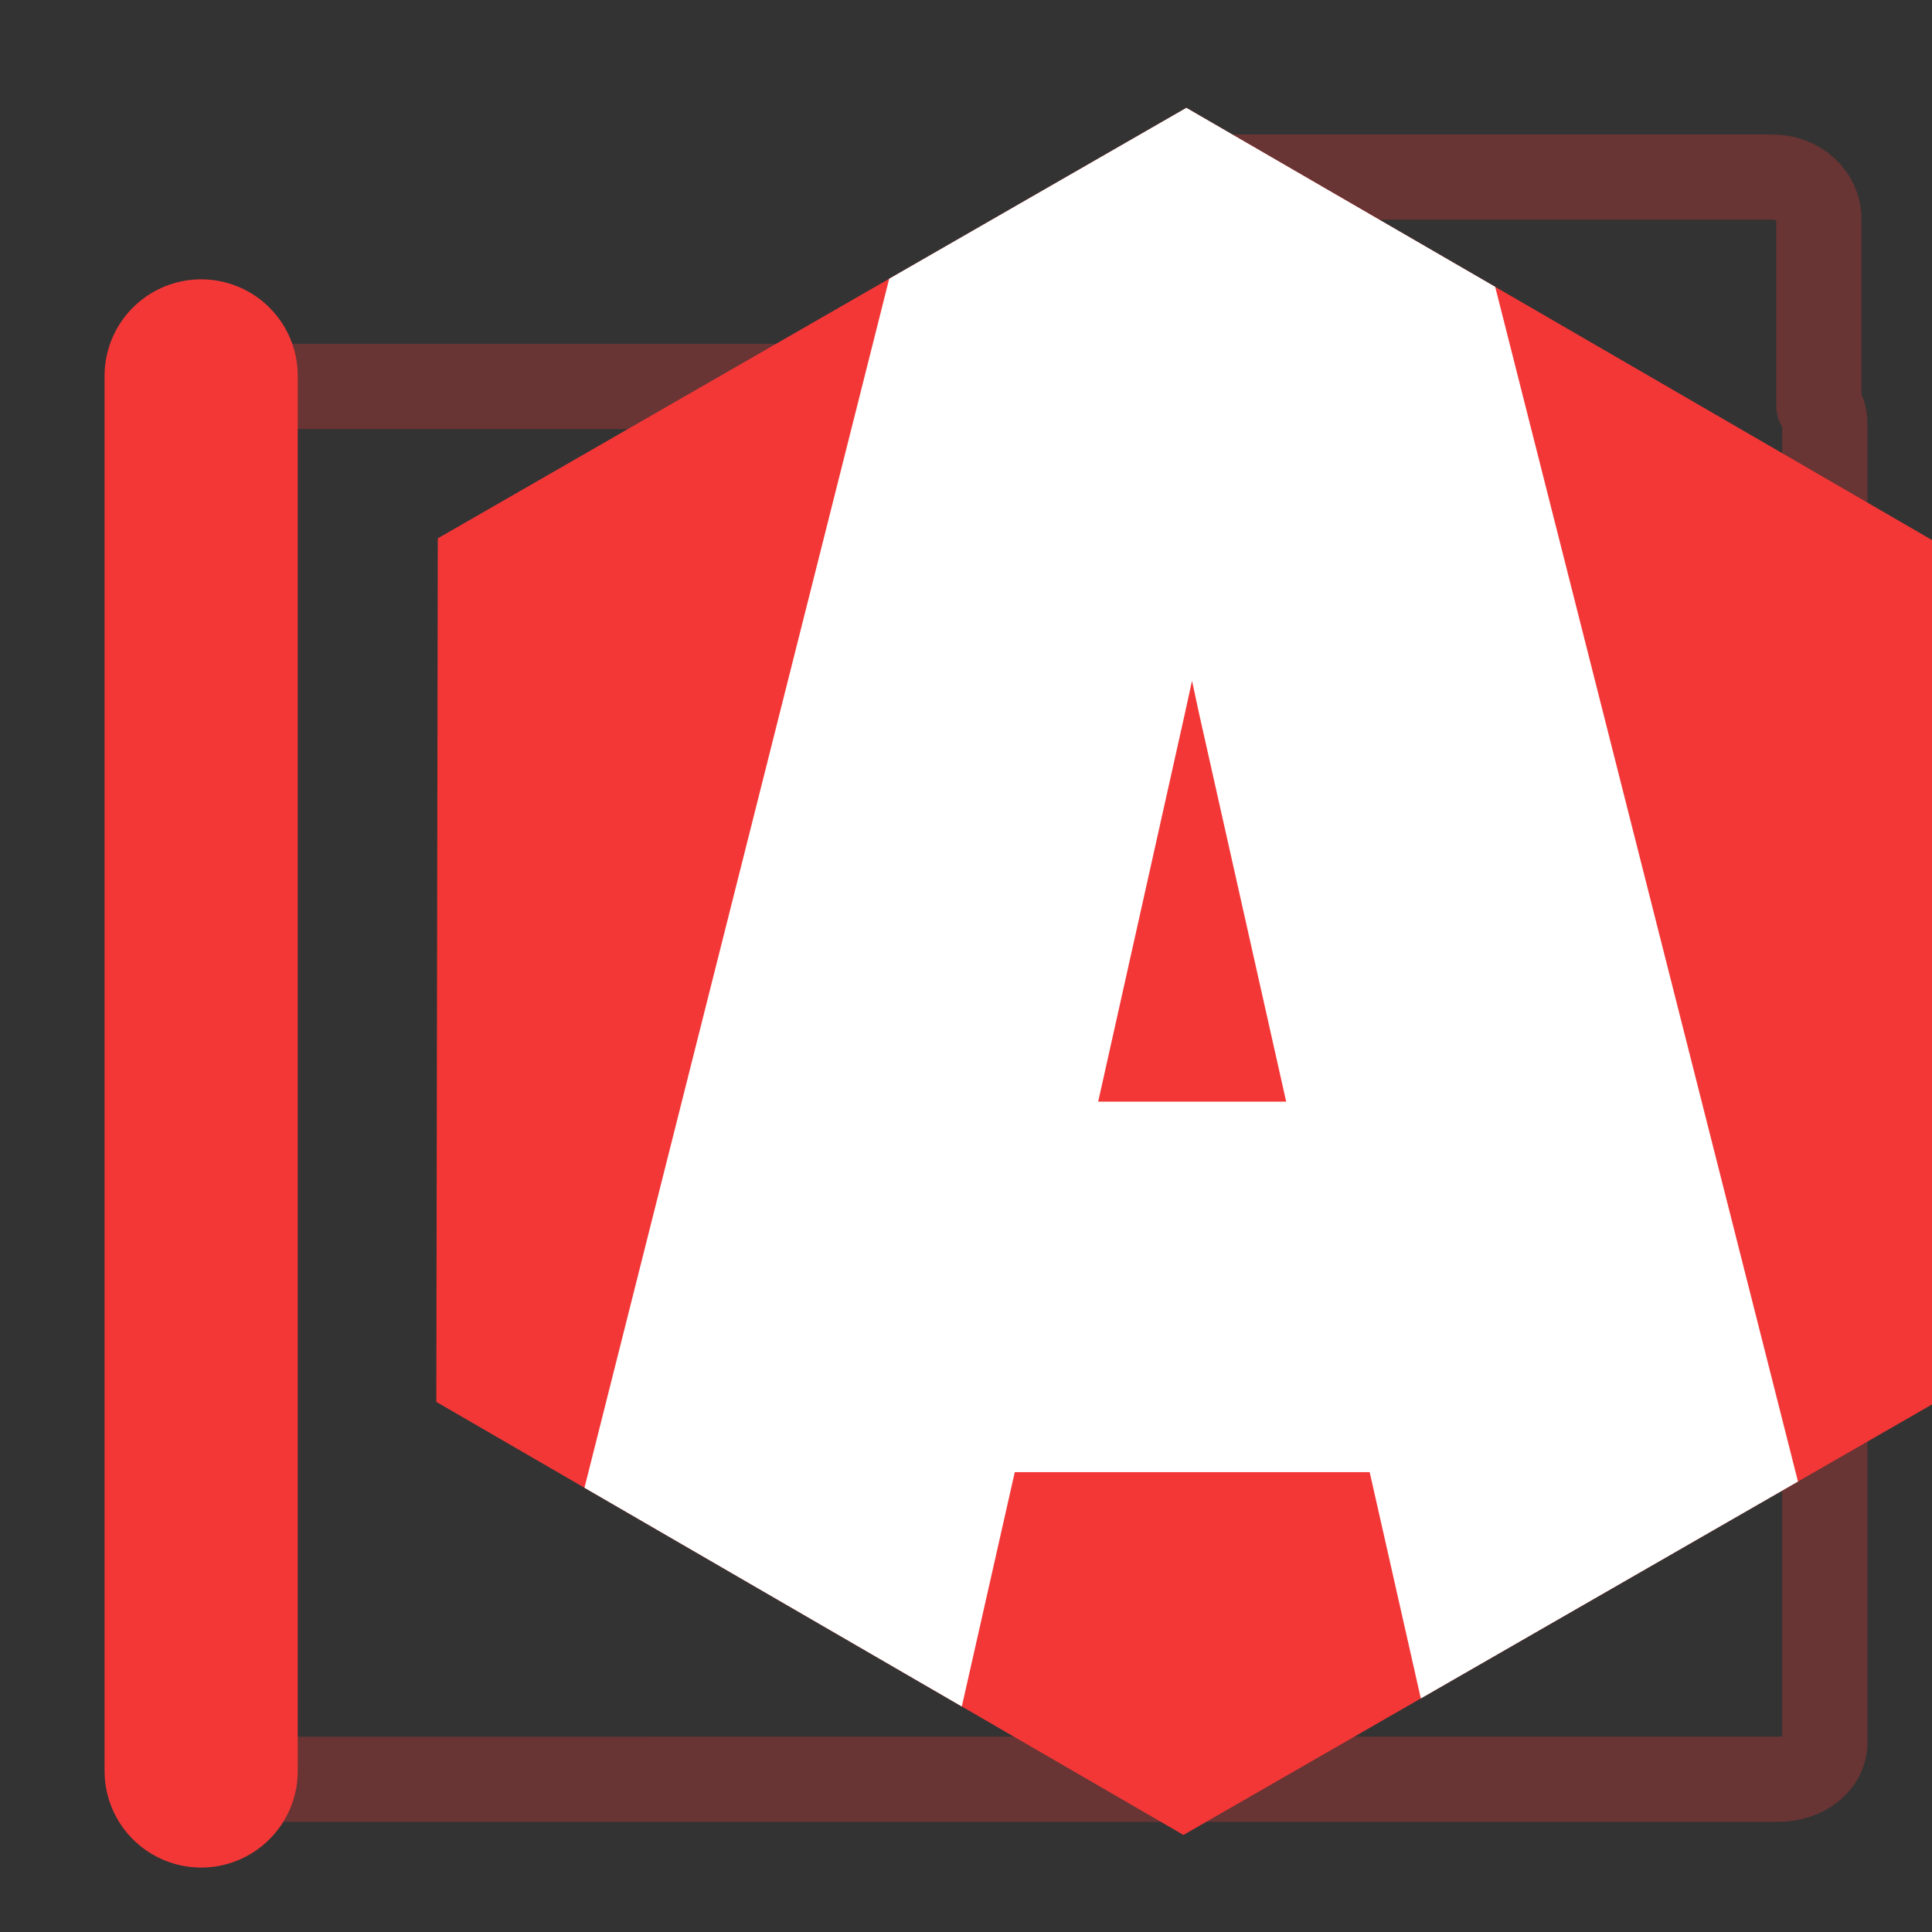<?xml version="1.0" encoding="UTF-8" standalone="no"?>
<!-- Created with Inkscape (http://www.inkscape.org/) -->

<svg
   width="500"
   height="500"
   viewBox="0 0 500 500"
   version="1.1"
   id="svg1"
   inkscape:version="1.3.2 (091e20ef0f, 2023-11-25, custom)"
   sodipodi:docname="folder.angular.svg"
   xml:space="preserve"
   xmlns:inkscape="http://www.inkscape.org/namespaces/inkscape"
   xmlns:sodipodi="http://sodipodi.sourceforge.net/DTD/sodipodi-0.dtd"
   xmlns="http://www.w3.org/2000/svg"
   xmlns:svg="http://www.w3.org/2000/svg"><rect x="0" y="0" width="500" height="500" fill="#333333" stroke="none"/><sodipodi:namedview
     id="namedview1"
     pagecolor="#505050"
     bordercolor="#eeeeee"
     borderopacity="1"
     inkscape:showpageshadow="0"
     inkscape:pageopacity="0"
     inkscape:pagecheckerboard="0"
     inkscape:deskcolor="#505050"
     inkscape:document-units="px"
     inkscape:zoom="0.90845322"
     inkscape:cx="181.07702"
     inkscape:cy="241.61949"
     inkscape:window-width="1362"
     inkscape:window-height="744"
     inkscape:window-x="0"
     inkscape:window-y="20"
     inkscape:window-maximized="1"
     inkscape:current-layer="layer1"
     showguides="true"><sodipodi:guide
       position="250.025,350.607"
       orientation="-1,0.007"
       id="guide30"
       inkscape:locked="false" /><sodipodi:guide
       position="66.397,247.9"
       orientation="0,-1"
       id="guide53"
       inkscape:locked="false" /><sodipodi:guide
       position="221.36,127.713"
       orientation="0,-1"
       id="guide5"
       inkscape:locked="false" /><sodipodi:guide
       position="96.959,117.651"
       orientation="1,0"
       id="guide6"
       inkscape:locked="false" /><sodipodi:guide
       position="400.643,118.566"
       orientation="1,0"
       id="guide7"
       inkscape:locked="false" /></sodipodi:namedview><defs
     id="defs1"><linearGradient
       id="swatch61"
       inkscape:swatch="solid"><stop
         style="stop-color:#5090d0;stop-opacity:1;"
         offset="0"
         id="stop61" /></linearGradient><linearGradient
       id="swatch30"
       inkscape:swatch="solid"><stop
         style="stop-color:#f9f9f9;stop-opacity:1;"
         offset="0"
         id="stop30" /></linearGradient><inkscape:perspective
       sodipodi:type="inkscape:persp3d"
       inkscape:vp_x="44.06818 : 315.96746 : 1"
       inkscape:vp_y="0 : 1000 : 0"
       inkscape:vp_z="480.74134 : 298.68846 : 1"
       inkscape:persp3d-origin="250 : 166.66667 : 1"
       id="perspective17" /><inkscape:perspective
       sodipodi:type="inkscape:persp3d"
       inkscape:vp_x="44.06818 : 315.96746 : 1"
       inkscape:vp_y="0 : 1000 : 0"
       inkscape:vp_z="480.74134 : 298.68846 : 1"
       inkscape:persp3d-origin="250 : 166.66667 : 1"
       id="perspective17-2" /><inkscape:perspective
       sodipodi:type="inkscape:persp3d"
       inkscape:vp_x="44.06818 : 315.96746 : 1"
       inkscape:vp_y="0 : 1000 : 0"
       inkscape:vp_z="480.74134 : 298.68846 : 1"
       inkscape:persp3d-origin="250 : 166.66667 : 1"
       id="perspective17-0" /><inkscape:perspective
       sodipodi:type="inkscape:persp3d"
       inkscape:vp_x="44.06818 : 315.96746 : 1"
       inkscape:vp_y="0 : 1000 : 0"
       inkscape:vp_z="480.74134 : 298.68846 : 1"
       inkscape:persp3d-origin="250 : 166.66667 : 1"
       id="perspective17-7" /><inkscape:perspective
       sodipodi:type="inkscape:persp3d"
       inkscape:vp_x="44.06818 : 315.96746 : 1"
       inkscape:vp_y="0 : 1000 : 0"
       inkscape:vp_z="480.74134 : 298.68846 : 1"
       inkscape:persp3d-origin="250 : 166.66667 : 1"
       id="perspective17-1" /><inkscape:perspective
       sodipodi:type="inkscape:persp3d"
       inkscape:vp_x="44.06818 : 315.96746 : 1"
       inkscape:vp_y="0 : 1000 : 0"
       inkscape:vp_z="480.74134 : 298.68846 : 1"
       inkscape:persp3d-origin="250 : 166.66667 : 1"
       id="perspective17-2-2" /><inkscape:perspective
       sodipodi:type="inkscape:persp3d"
       inkscape:vp_x="44.06818 : 315.96746 : 1"
       inkscape:vp_y="0 : 1000 : 0"
       inkscape:vp_z="480.74134 : 298.68846 : 1"
       inkscape:persp3d-origin="250 : 166.66667 : 1"
       id="perspective17-0-9" /></defs><g
     inkscape:label="Layer 1"
     inkscape:groupmode="layer"
     id="layer1"><path
       id="rect53-0"
       style="opacity:0.275;fill:none;fill-opacity:0.314;fill-rule:nonzero;stroke:#f33737;stroke-width:22.062;stroke-linecap:butt;stroke-linejoin:round;stroke-dasharray:none;stroke-opacity:1;paint-order:markers fill stroke"
       d="m 472.261,109.399 c 0,-1.649 -0.591,-3.173 -1.547,-4.518 V 56.612 c 0,-5.973 -5.364,-10.781 -12.025,-10.781 H 316.757 c -6.662,0 -12.023,4.808 -12.023,10.781 V 100.002 H 60.662 c -6.721,0 -12.131,4.191 -12.131,9.396 v 341.684 c 0,5.205 5.41,9.395 12.131,9.395 H 460.131 c 6.721,0 12.131,-4.189 12.131,-9.395 z" /><path
       style="opacity:1;fill:none;stroke:#f33737;stroke-width:50;stroke-linecap:round;stroke-linejoin:bevel;paint-order:markers fill stroke;stroke-opacity:1"
       d="M 52.06,458.32 V 97.289"
       id="path1" /><g
       id="g1"
       transform="matrix(0.896,0,0,0.896,83.075,26.677)"><path
         sodipodi:type="star"
         style="display:inline;opacity:1;fill:#f33737;fill-opacity:1;stroke:none;stroke-width:72.982;stroke-linecap:round;stroke-linejoin:round;stroke-miterlimit:10"
         id="path1-3"
         inkscape:flatsided="true"
         sodipodi:sides="6"
         sodipodi:cx="249.53027"
         sodipodi:cy="255.38646"
         sodipodi:r1="249.42642"
         sodipodi:r2="206.46207"
         sodipodi:arg1="-0.52189675"
         sodipodi:arg2="0.0017020254"
         inkscape:rounded="0"
         inkscape:randomized="0"
         d="M 465.752,131.041 465.327,380.467 249.106,504.813 33.309,379.732 33.733,130.306 249.955,5.96 Z"
         transform="translate(0,-4.583)" /><path
         style="color:#000000;-inkscape-font-specification:'JetBrains Mono Bold';display:none;fill:#ffffff;stroke-linecap:round;stroke-miterlimit:10;-inkscape-stroke:none"
         d="M 181.791,-7.369 46.789,528.236 H 173.09 l 27.299,-120.797 h 102.51 l 27.299,120.797 H 456.529 L 320.793,-7.369 Z M 251.582,178.852 c 0.84,3.791 1.407,6.675 2.289,10.605 l 24.912,110.969 h -54.305 l 24.918,-111.57 c 0.842,-3.673 1.382,-6.445 2.186,-10.004 z"
         id="path4"
         sodipodi:nodetypes="ccccccccccccccc"
         transform="translate(0,-12)" /><path
         id="path6"
         style="color:#000000;-inkscape-font-specification:'JetBrains Mono Bold';display:inline;fill:#ffffff;stroke-linecap:round;stroke-miterlimit:10;-inkscape-stroke:none"
         d="M 249.955,13.377 164.119,62.738 76.1,411.951 185.092,475.127 l 15.297,-67.688 h 102.51 l 14.771,65.361 108.934,-62.646 -87.451,-345.076 z m 1.627,165.475 c 0.84,3.791 1.407,6.675 2.289,10.605 l 24.912,110.969 h -54.305 l 24.918,-111.57 c 0.842,-3.673 1.382,-6.445 2.186,-10.004 z"
         transform="translate(0,-12)" /></g></g></svg>
